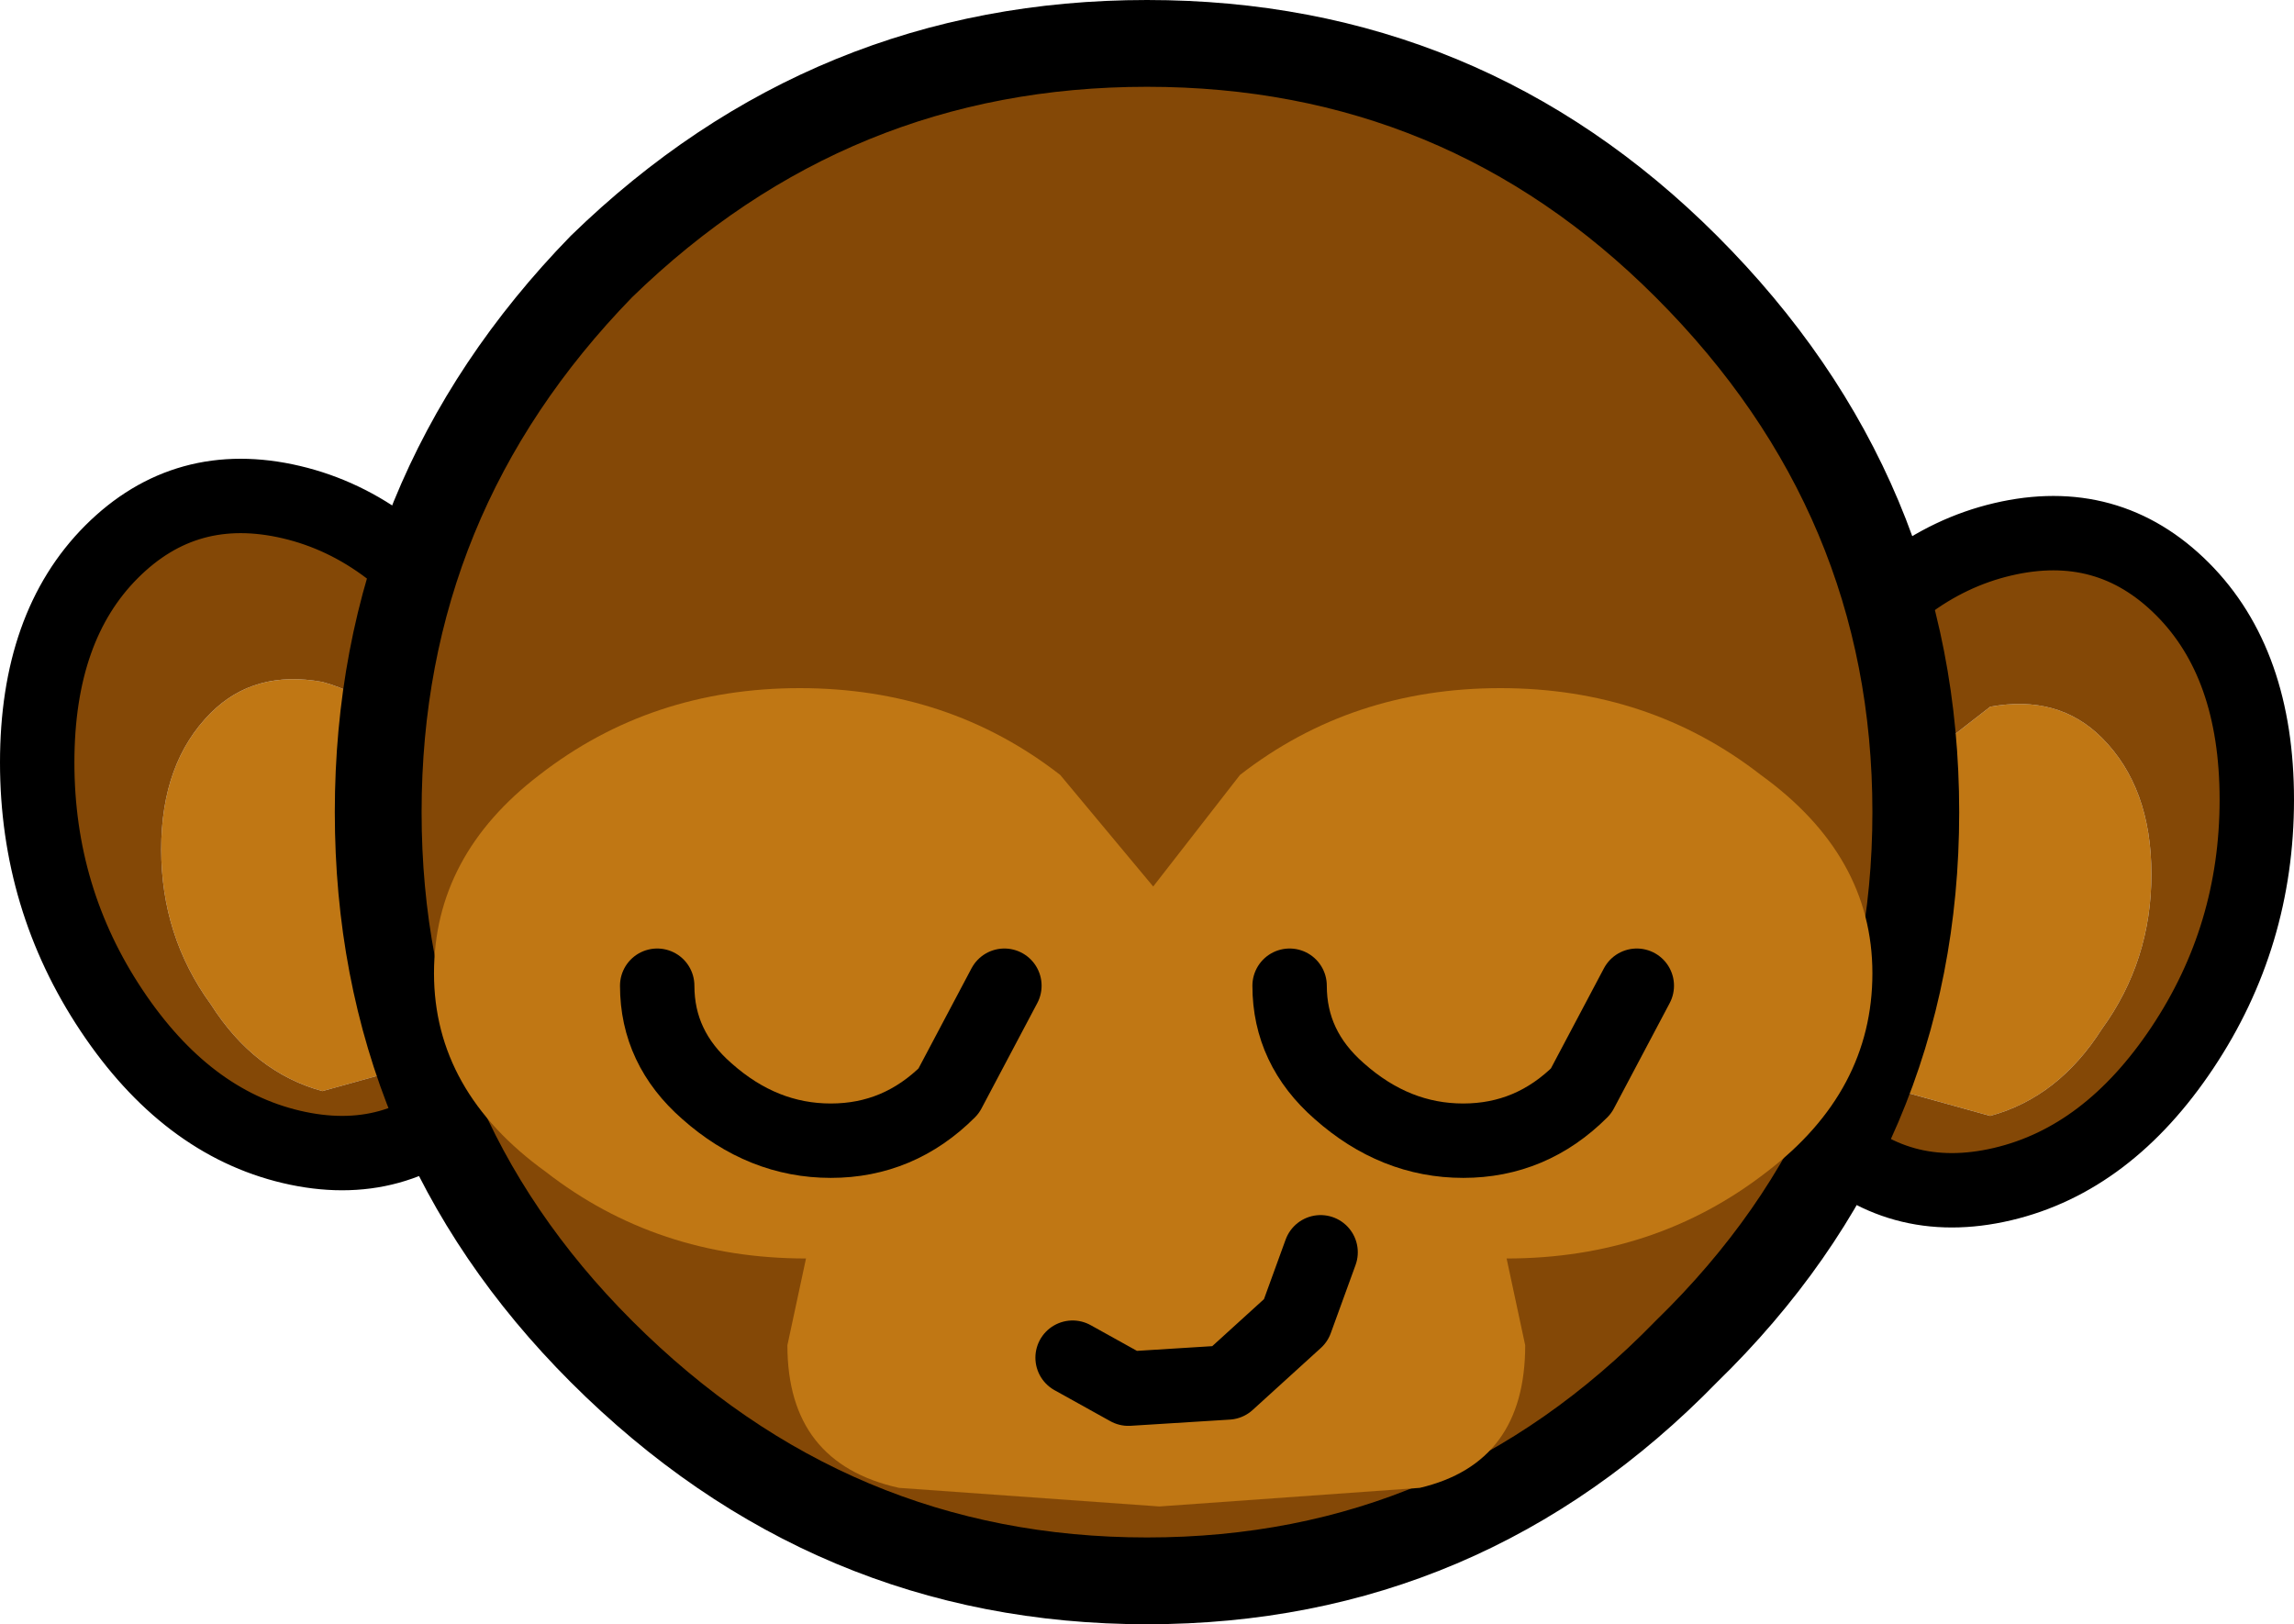 <?xml version="1.0" encoding="UTF-8" standalone="no"?>
<svg xmlns:xlink="http://www.w3.org/1999/xlink" height="13.1px" width="18.5px" xmlns="http://www.w3.org/2000/svg">
  <g transform="matrix(1.0, 0.0, 0.0, 1.0, -23.8, 8.05)">
    <path d="M25.1 -1.2 Q25.1 -1.9 25.5 -2.3 25.85 -2.65 26.4 -2.55 26.95 -2.4 27.3 -1.85 27.7 -1.3 27.7 -0.6 27.7 0.1 27.3 0.5 L26.4 0.75 Q25.85 0.6 25.5 0.05 25.1 -0.5 25.1 -1.2 M39.85 -2.35 Q40.4 -2.45 40.75 -2.1 41.15 -1.7 41.15 -1.0 41.15 -0.3 40.75 0.25 40.4 0.8 39.85 0.95 L38.95 0.7 Q38.55 0.3 38.55 -0.4 38.55 -1.1 38.95 -1.65 L39.85 -2.35" fill="#c07714" fill-rule="evenodd" stroke="none"/>
    <path d="M24.1 -1.9 Q24.1 -3.0 24.7 -3.6 25.3 -4.2 26.15 -4.0 27.0 -3.8 27.6 -2.9 28.2 -2.0 28.2 -0.9 28.2 0.2 27.6 0.8 27.0 1.4 26.15 1.2 25.3 1.0 24.7 0.1 24.1 -0.8 24.1 -1.9 M25.1 -1.2 Q25.1 -0.5 25.5 0.05 25.85 0.6 26.4 0.75 L27.3 0.5 Q27.7 0.1 27.7 -0.6 27.7 -1.3 27.3 -1.85 26.95 -2.4 26.4 -2.55 25.85 -2.65 25.5 -2.3 25.1 -1.9 25.1 -1.2 M39.95 -3.7 Q40.8 -3.9 41.4 -3.3 42.0 -2.7 42.0 -1.6 42.0 -0.5 41.4 0.4 40.8 1.3 39.95 1.5 39.1 1.7 38.5 1.1 37.9 0.5 37.9 -0.6 37.9 -1.7 38.5 -2.6 39.1 -3.5 39.95 -3.7 M39.85 -2.35 L38.95 -1.65 Q38.55 -1.1 38.55 -0.4 38.55 0.3 38.95 0.7 L39.85 0.95 Q40.4 0.8 40.75 0.25 41.15 -0.3 41.15 -1.0 41.15 -1.7 40.75 -2.1 40.4 -2.45 39.85 -2.35" fill="#844806" fill-rule="evenodd" stroke="none"/>
    <path d="M24.1 -1.9 Q24.1 -0.8 24.7 0.1 25.3 1.0 26.15 1.2 27.0 1.4 27.6 0.8 28.2 0.2 28.2 -0.9 28.2 -2.0 27.6 -2.9 27.0 -3.8 26.15 -4.0 25.3 -4.2 24.7 -3.6 24.1 -3.0 24.1 -1.9 M39.95 -3.7 Q40.8 -3.9 41.4 -3.3 42.0 -2.7 42.0 -1.6 42.0 -0.5 41.4 0.4 40.8 1.3 39.95 1.5 39.1 1.7 38.5 1.1 37.9 0.5 37.9 -0.6 37.9 -1.7 38.5 -2.6 39.1 -3.5 39.95 -3.7" fill="none" stroke="#000000" stroke-linecap="round" stroke-linejoin="round" stroke-width="0.6"/>
    <path d="M28.65 -5.9 Q30.5 -7.7 33.05 -7.7 35.6 -7.7 37.4 -5.9 39.25 -4.05 39.25 -1.5 39.25 1.05 37.4 2.85 35.6 4.7 33.05 4.7 30.5 4.7 28.65 2.85 26.85 1.05 26.85 -1.5 26.85 -4.05 28.65 -5.9" fill="#844806" fill-rule="evenodd" stroke="none"/>
    <path d="M28.65 -5.9 Q30.5 -7.7 33.05 -7.7 35.6 -7.7 37.4 -5.9 39.25 -4.05 39.25 -1.5 39.25 1.05 37.4 2.85 35.6 4.7 33.05 4.7 30.5 4.7 28.65 2.85 26.85 1.05 26.85 -1.5 26.85 -4.05 28.65 -5.9 Z" fill="none" stroke="#000000" stroke-linecap="round" stroke-linejoin="round" stroke-width="0.7"/>
    <path d="M32.35 -1.8 L33.1 -0.9 33.8 -1.8 Q34.7 -2.5 35.9 -2.5 37.1 -2.5 38.0 -1.8 38.9 -1.15 38.9 -0.2 38.9 0.75 38.05 1.4 37.15 2.1 35.95 2.1 L36.1 2.8 Q36.1 3.75 35.25 3.95 L33.15 4.1 31.05 3.95 Q30.15 3.75 30.15 2.8 L30.3 2.1 Q29.1 2.1 28.2 1.4 27.3 0.75 27.3 -0.2 27.3 -1.15 28.15 -1.8 29.05 -2.5 30.25 -2.5 31.45 -2.5 32.35 -1.8" fill="#c07714" fill-rule="evenodd" stroke="none"/>
    <path d="M37.0 -0.1 L36.55 0.75 Q36.15 1.15 35.6 1.15 35.05 1.15 34.6 0.75 34.2 0.4 34.2 -0.1 M31.9 -0.1 L31.45 0.75 Q31.05 1.15 30.5 1.15 29.95 1.15 29.5 0.75 29.1 0.4 29.1 -0.1 M34.45 2.05 L34.25 2.6 33.7 3.1 32.9 3.15 32.45 2.9" fill="none" stroke="#000000" stroke-linecap="round" stroke-linejoin="round" stroke-width="0.6"/>
  </g>
</svg>

